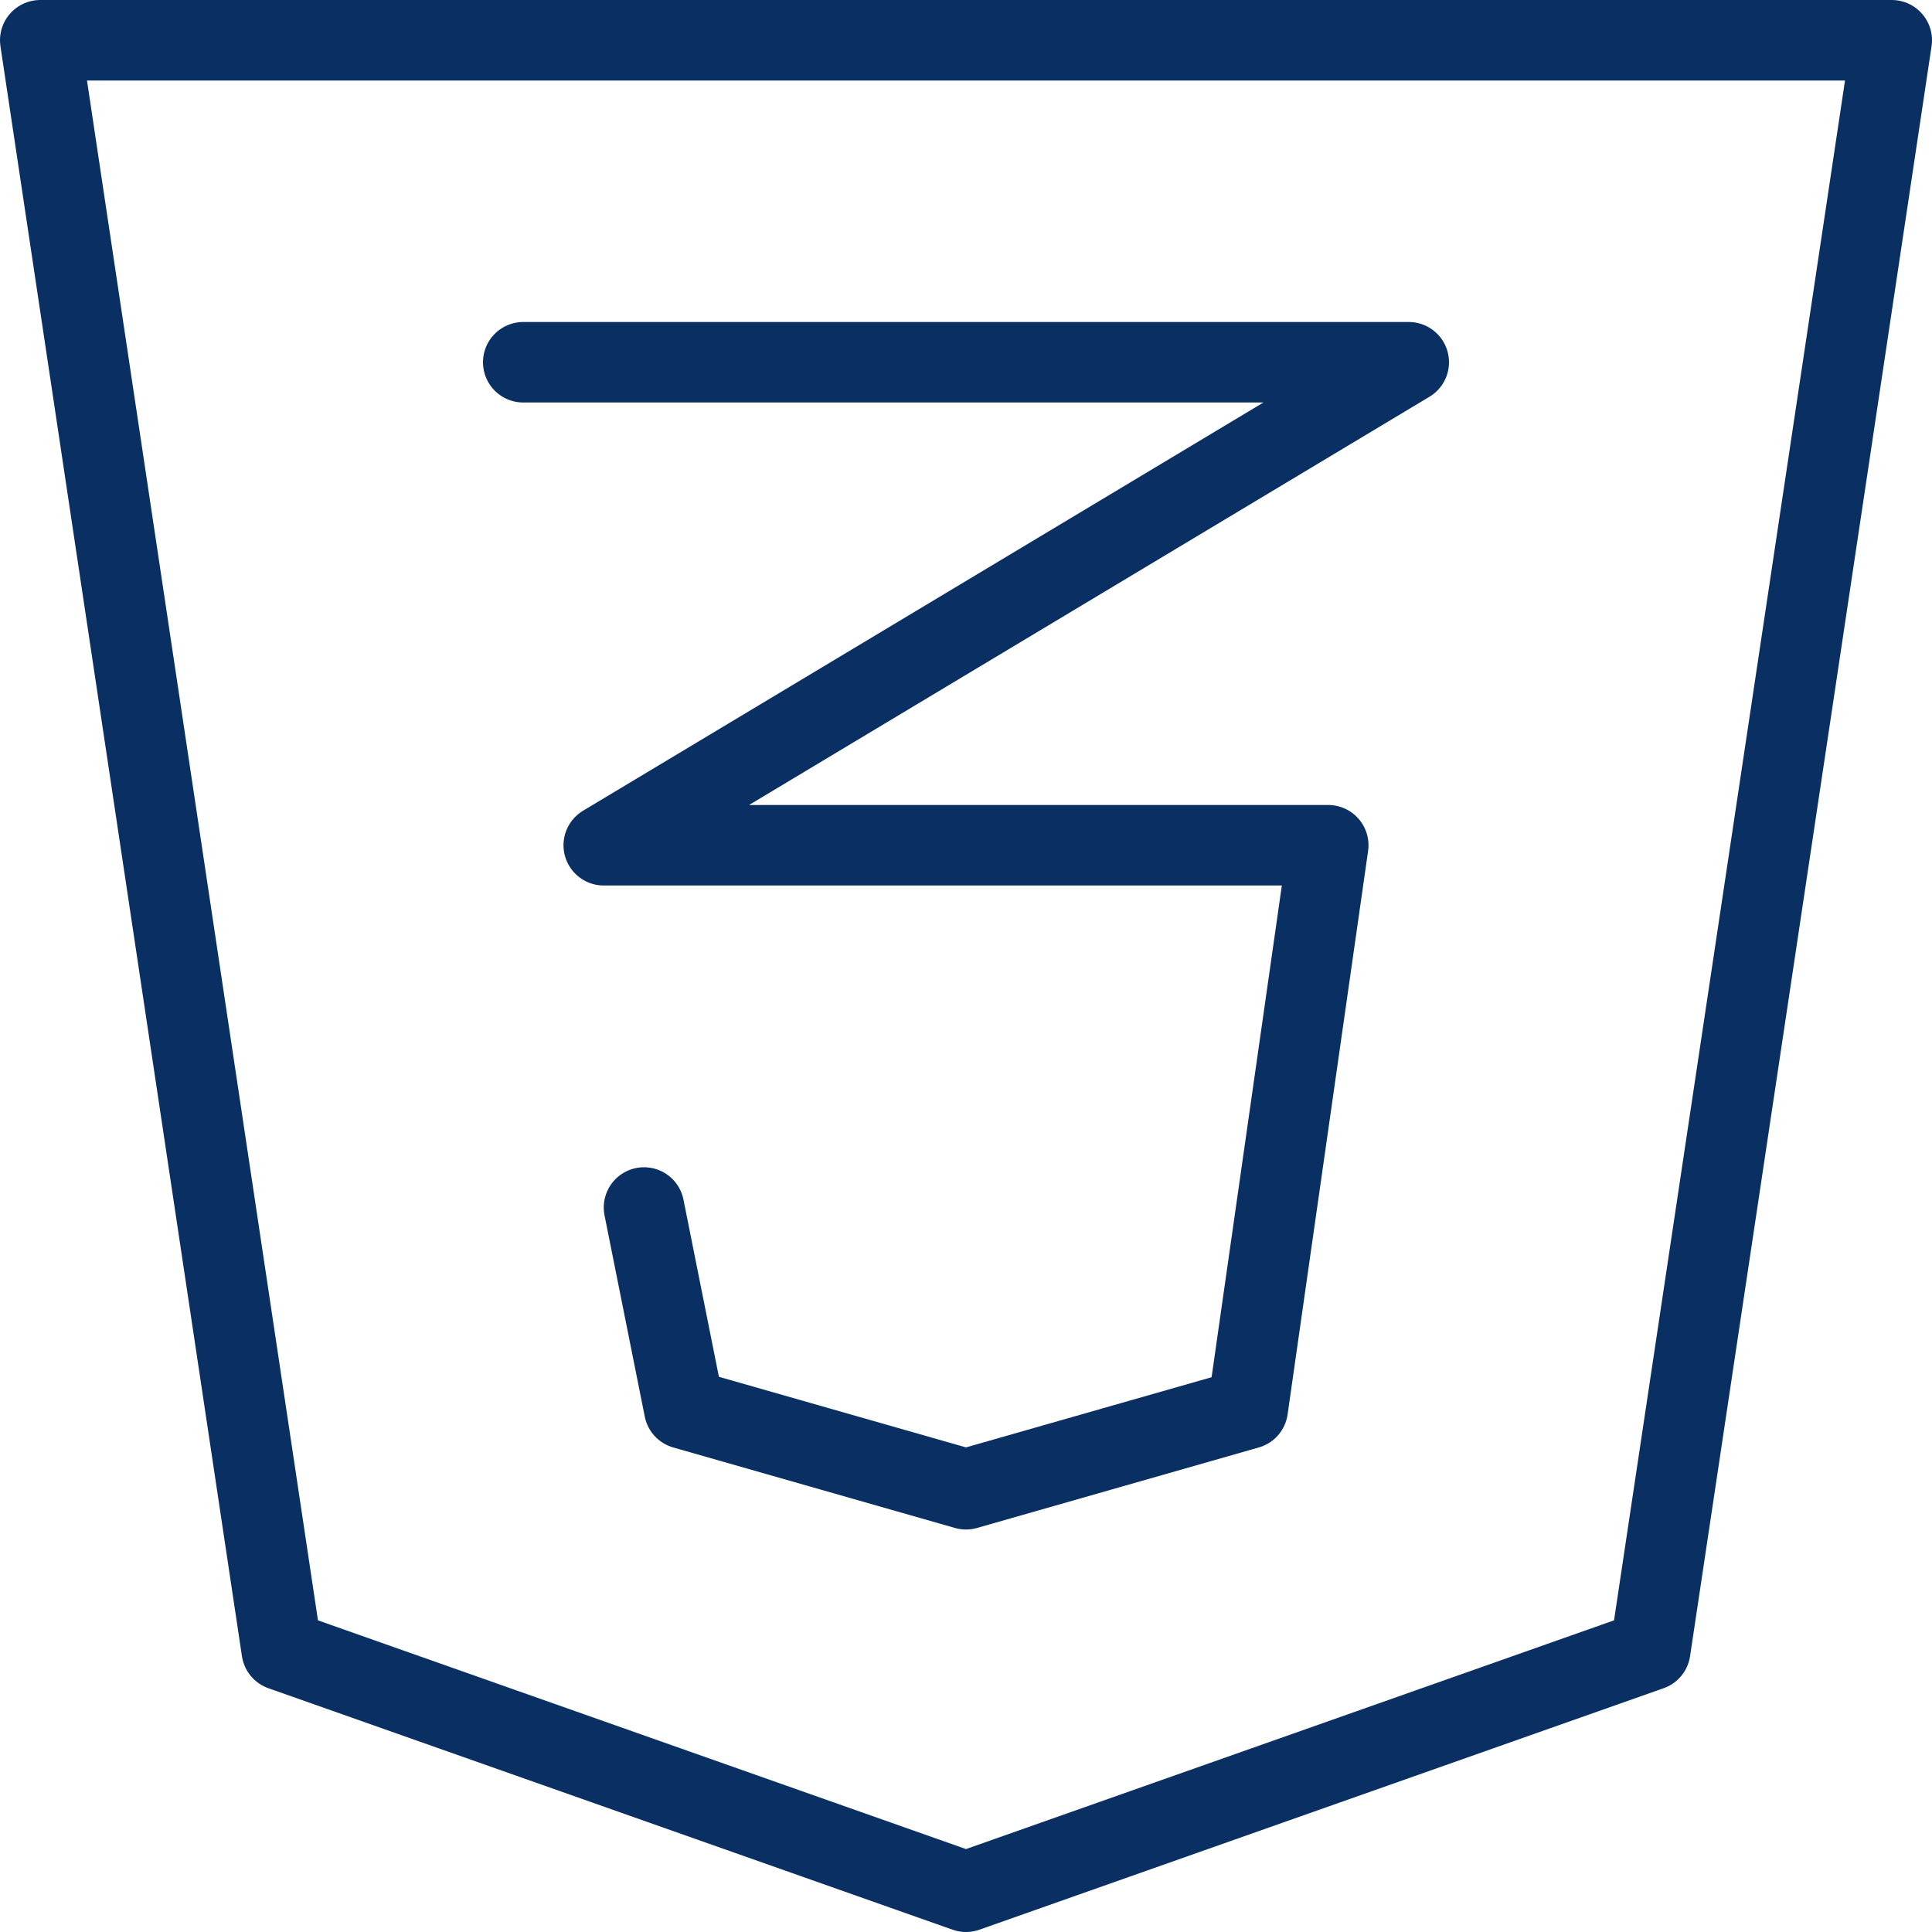 <svg xmlns="http://www.w3.org/2000/svg" fill="none" viewBox="0 0 24 24" id="Programming-Css3--Streamline-Cyber">
  <desc>
    Programming Css3 Streamline Icon: https://streamlinehq.com
  </desc>
  <path stroke="#092f63" stroke-linecap="round" stroke-linejoin="round" stroke-miterlimit="10" d="m20.5 20.5 -8.5 3 -8.5 -3 -3 -20h23l-3 20Z" stroke-width="1"></path>
  <path stroke="#092f63" stroke-linecap="round" stroke-linejoin="round" stroke-miterlimit="10" d="M6.5 4.5h11l-10 6h9l-1 7 -3.5 1 -3.5 -1L8 15" stroke-width="1"></path>
</svg>